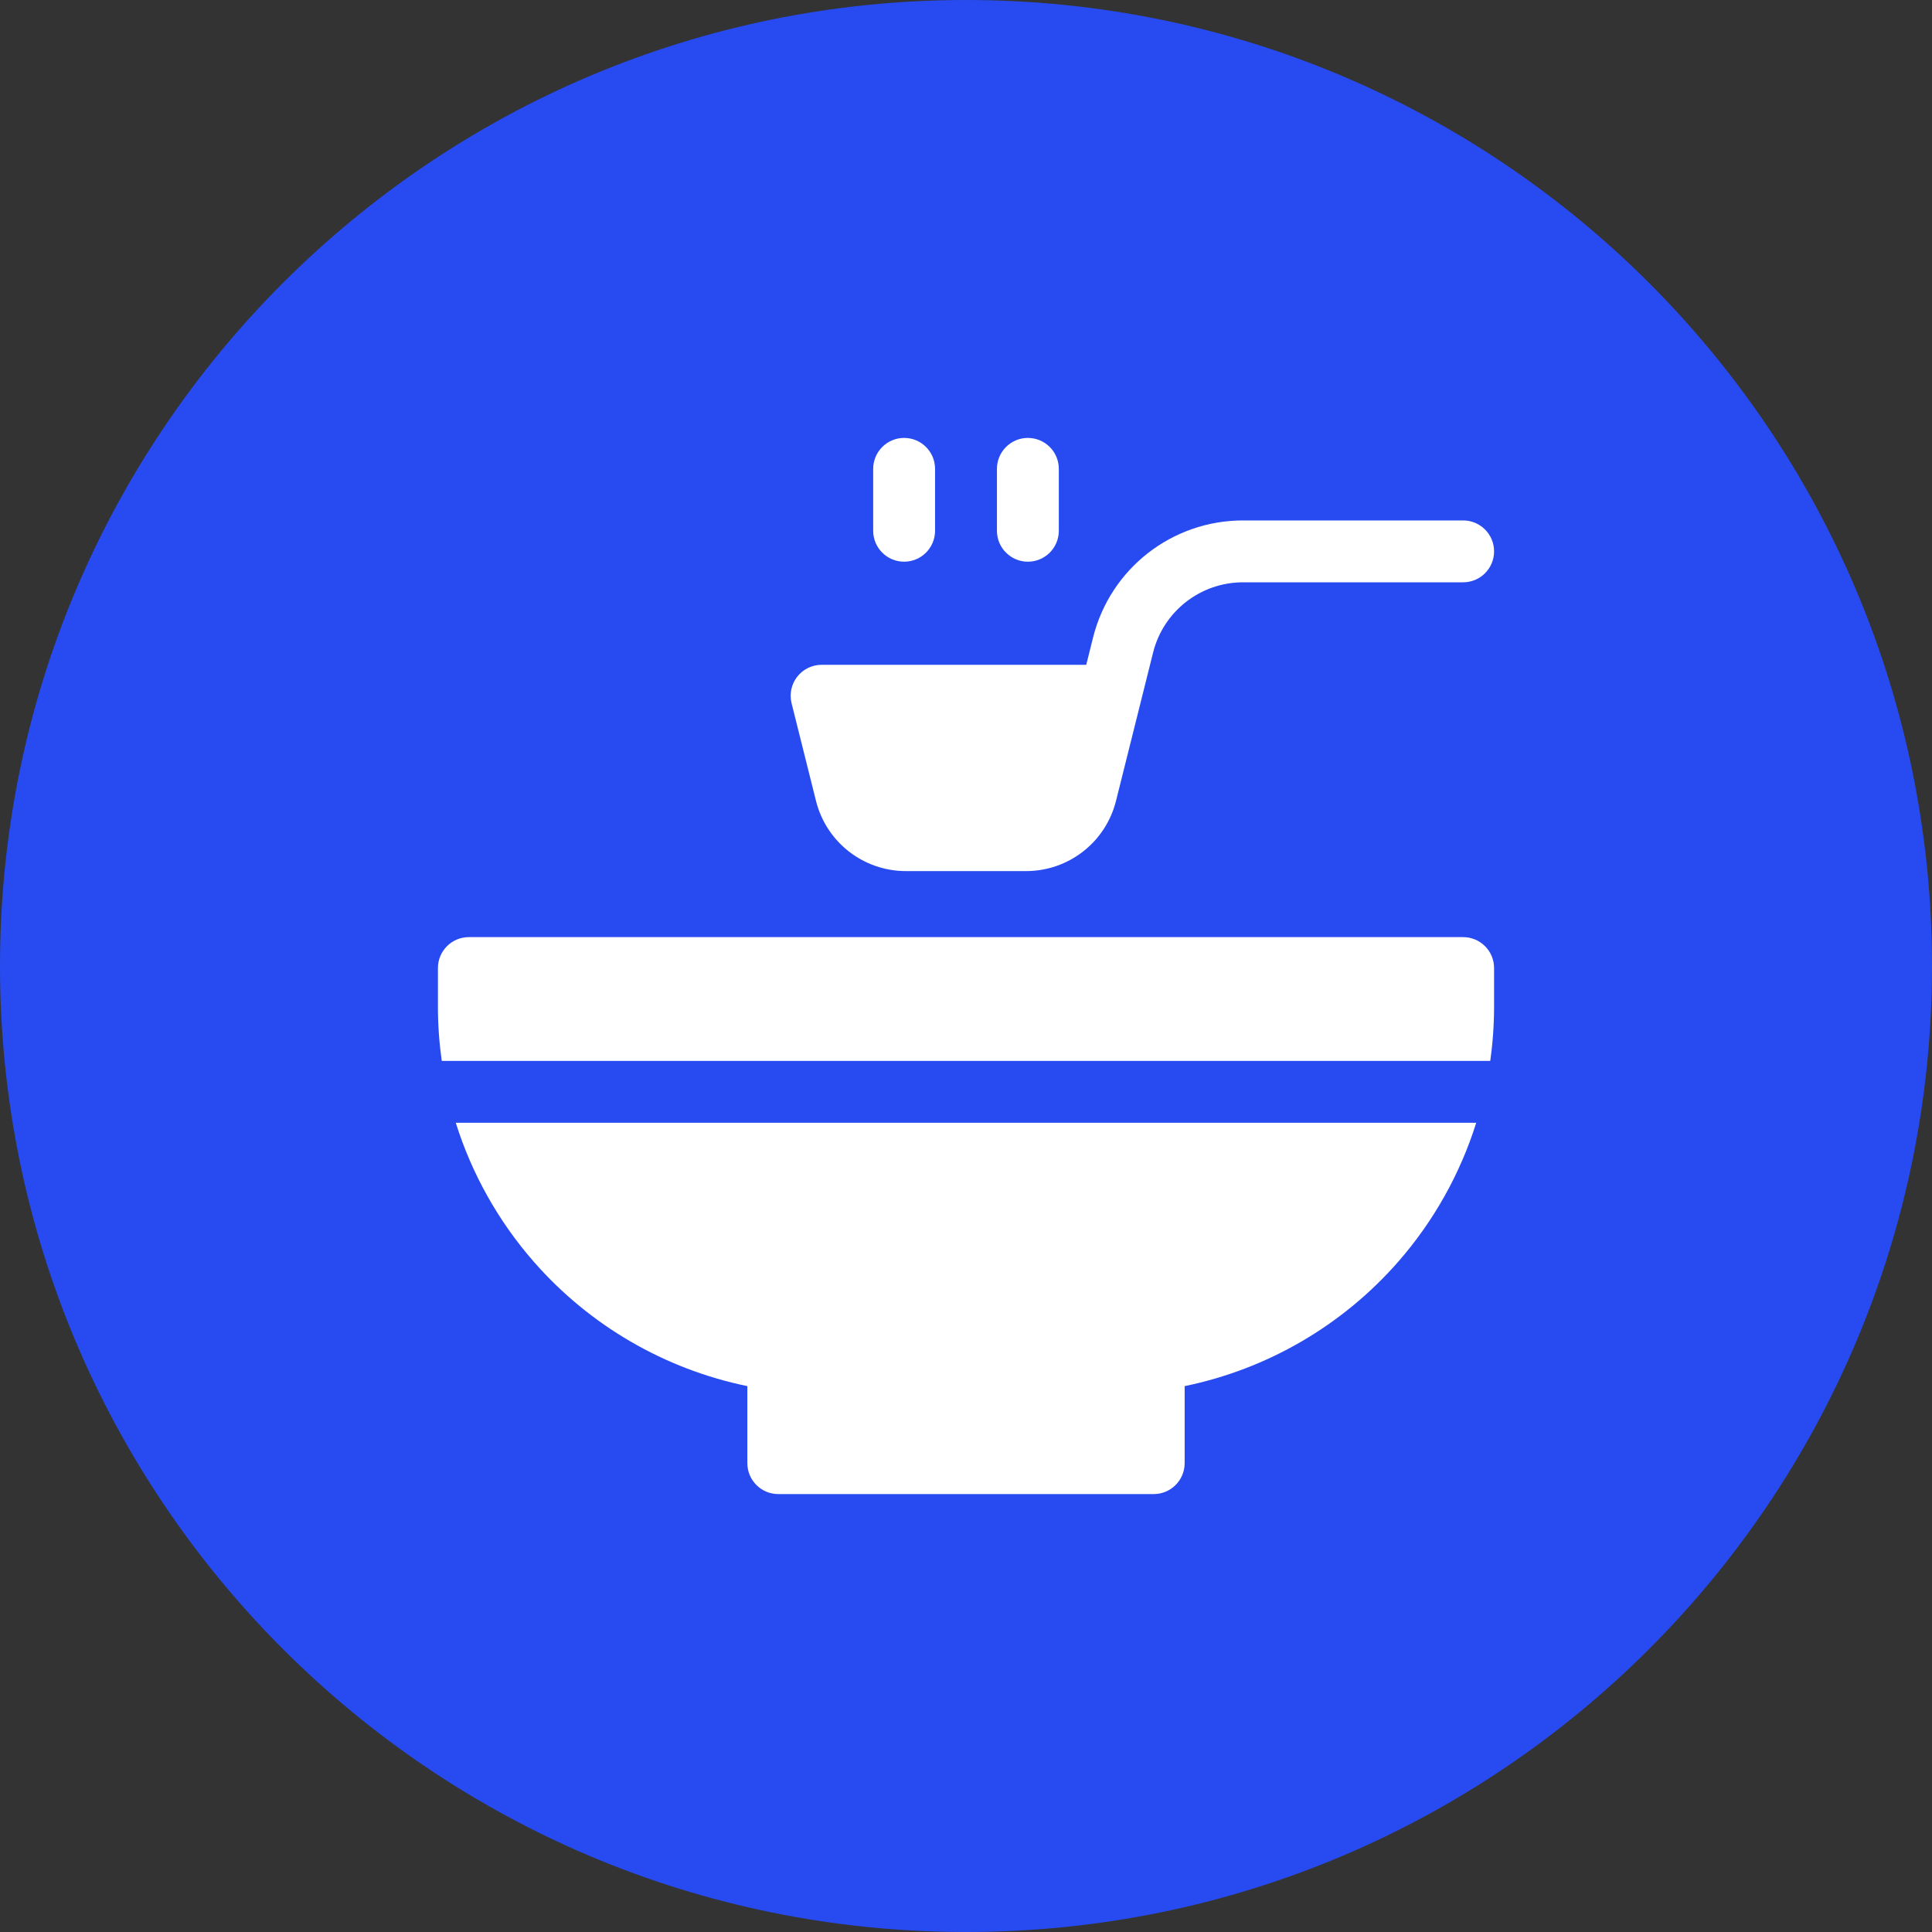 <svg width="75" height="75" viewBox="0 0 75 75" fill="none" xmlns="http://www.w3.org/2000/svg">
<rect x="0" y="0" width="75" height="75" fill="#333333" stroke="none"/>
<g clip-path="url(#clip0_1_2570)">
<path d="M37.5 75C58.211 75 75 58.211 75 37.5C75 16.789 58.211 0 37.5 0C16.789 0 0 16.789 0 37.5C0 58.211 16.789 75 37.5 75Z" fill="#274BF1"/>
<path d="M30.729 27.301C30.64 26.942 30.72 26.562 30.948 26.27C31.175 25.979 31.525 25.808 31.895 25.808H42.168L42.432 24.752C43.101 22.074 45.497 20.203 48.258 20.203H56.799C57.462 20.203 58 20.741 58 21.404C58 22.068 57.462 22.605 56.799 22.605H48.258C46.602 22.605 45.164 23.728 44.762 25.335L44.271 27.301L43.324 31.087C42.922 32.694 41.485 33.816 39.828 33.816H35.171C33.515 33.816 32.077 32.694 31.676 31.087L30.729 27.301ZM35.098 21.805C35.761 21.805 36.299 21.267 36.299 20.604V18.201C36.299 17.538 35.761 17 35.098 17C34.434 17 33.897 17.538 33.897 18.201V20.604C33.897 21.267 34.434 21.805 35.098 21.805ZM39.902 21.805C40.566 21.805 41.103 21.267 41.103 20.604V18.201C41.103 17.538 40.566 17 39.902 17C39.239 17 38.701 17.538 38.701 18.201V20.604C38.701 21.267 39.239 21.805 39.902 21.805ZM56.799 36.379H18.201C17.538 36.379 17 36.917 17 37.58V39.075C17 39.785 17.051 40.489 17.149 41.184H57.851C57.949 40.489 58 39.785 58 39.075V37.58C58 36.917 57.462 36.379 56.799 36.379ZM20.725 48.984C22.893 51.461 25.806 53.15 29.012 53.809V56.799C29.012 57.462 29.549 58 30.213 58H44.787C45.45 58 45.988 57.462 45.988 56.799V53.809C49.194 53.15 52.106 51.461 54.275 48.984C55.661 47.401 56.687 45.56 57.307 43.586H17.693C18.314 45.56 19.339 47.401 20.725 48.984Z" fill="white"/>
</g>
<defs>
<clipPath id="clip0_1_2570">
<rect width="75" height="75" fill="white"/>
</clipPath>
</defs>
</svg>
